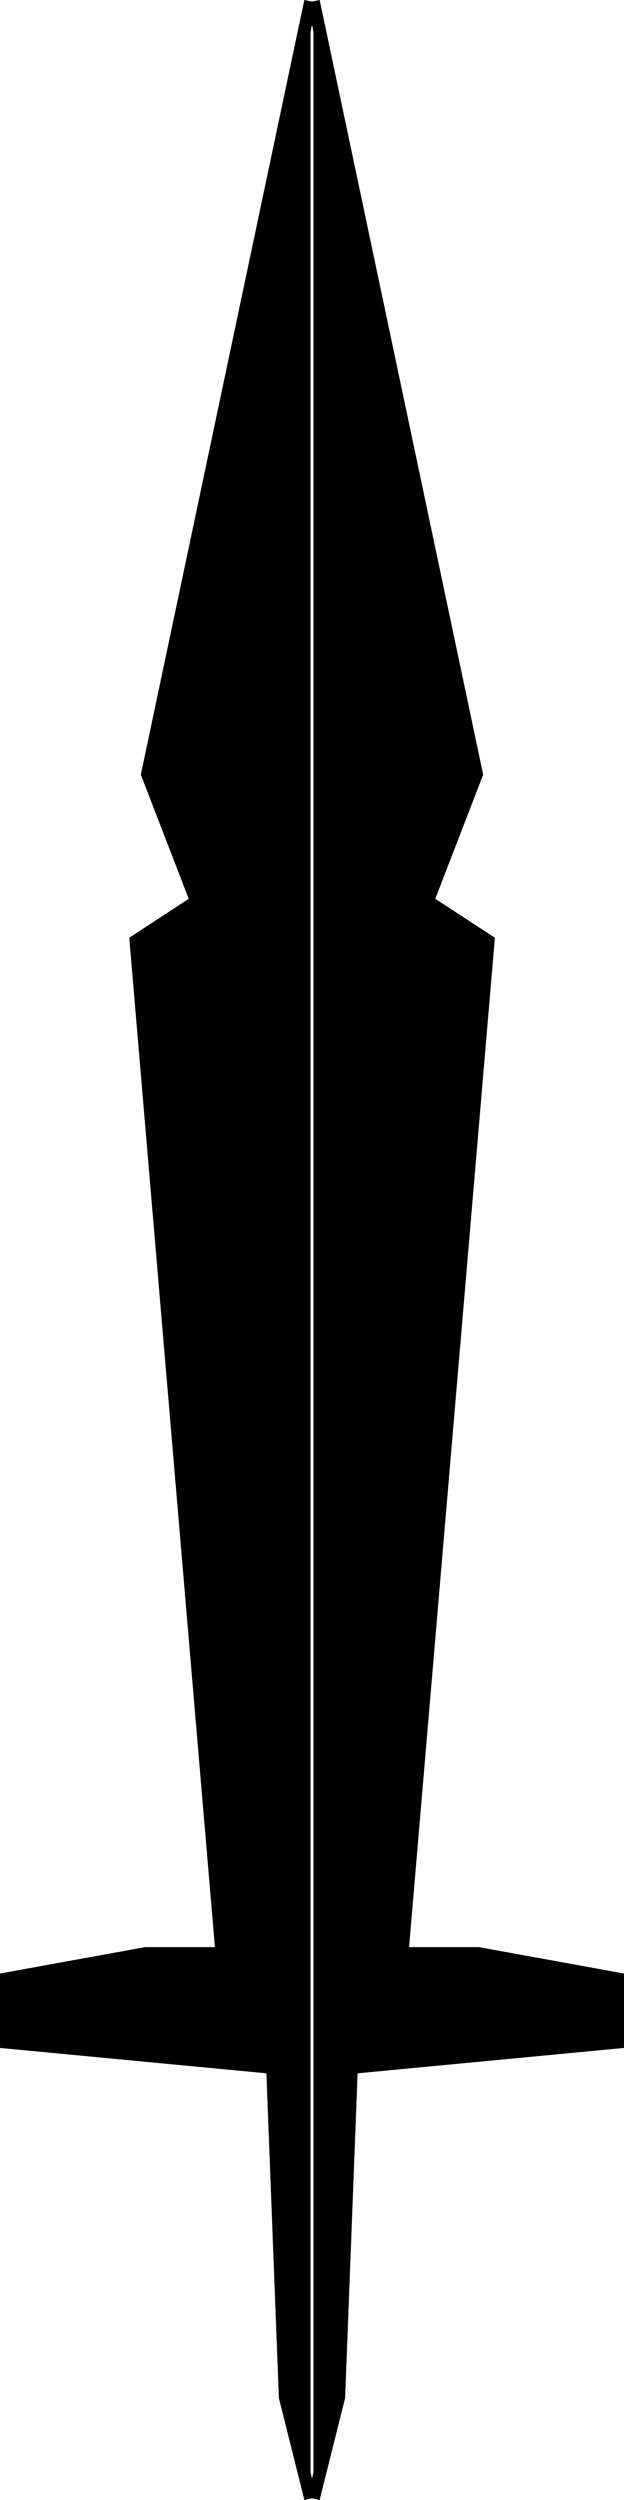 <svg id="Mirror_x" data-name="Mirror x" xmlns="http://www.w3.org/2000/svg" viewBox="0 0 49.23 197.22"><path d="M25.77,181.67" transform="translate(-0.77 -1.4)" fill="#000" stroke="#000" stroke-miterlimit="10"/><polyline points="24.5 0.1 11.63 61.07 15.5 71.1 10.72 74.23 17.5 154.1 11.5 154.1 0.5 156.1 0.5 161.1 21.5 163.1 22.5 189.1 24.5 197.1" fill="#000" stroke="#000" stroke-miterlimit="10"/><path d="M25,181.67" transform="translate(-0.77 -1.4)" fill="#000" stroke="#000" stroke-miterlimit="10"/><polyline points="24.73 0.1 37.6 61.07 33.73 71.1 38.52 74.23 31.73 154.1 37.73 154.1 48.73 156.1 48.73 161.1 27.73 163.1 26.73 189.1 24.73 197.1" fill="#000" stroke="#000" stroke-miterlimit="10"/></svg>